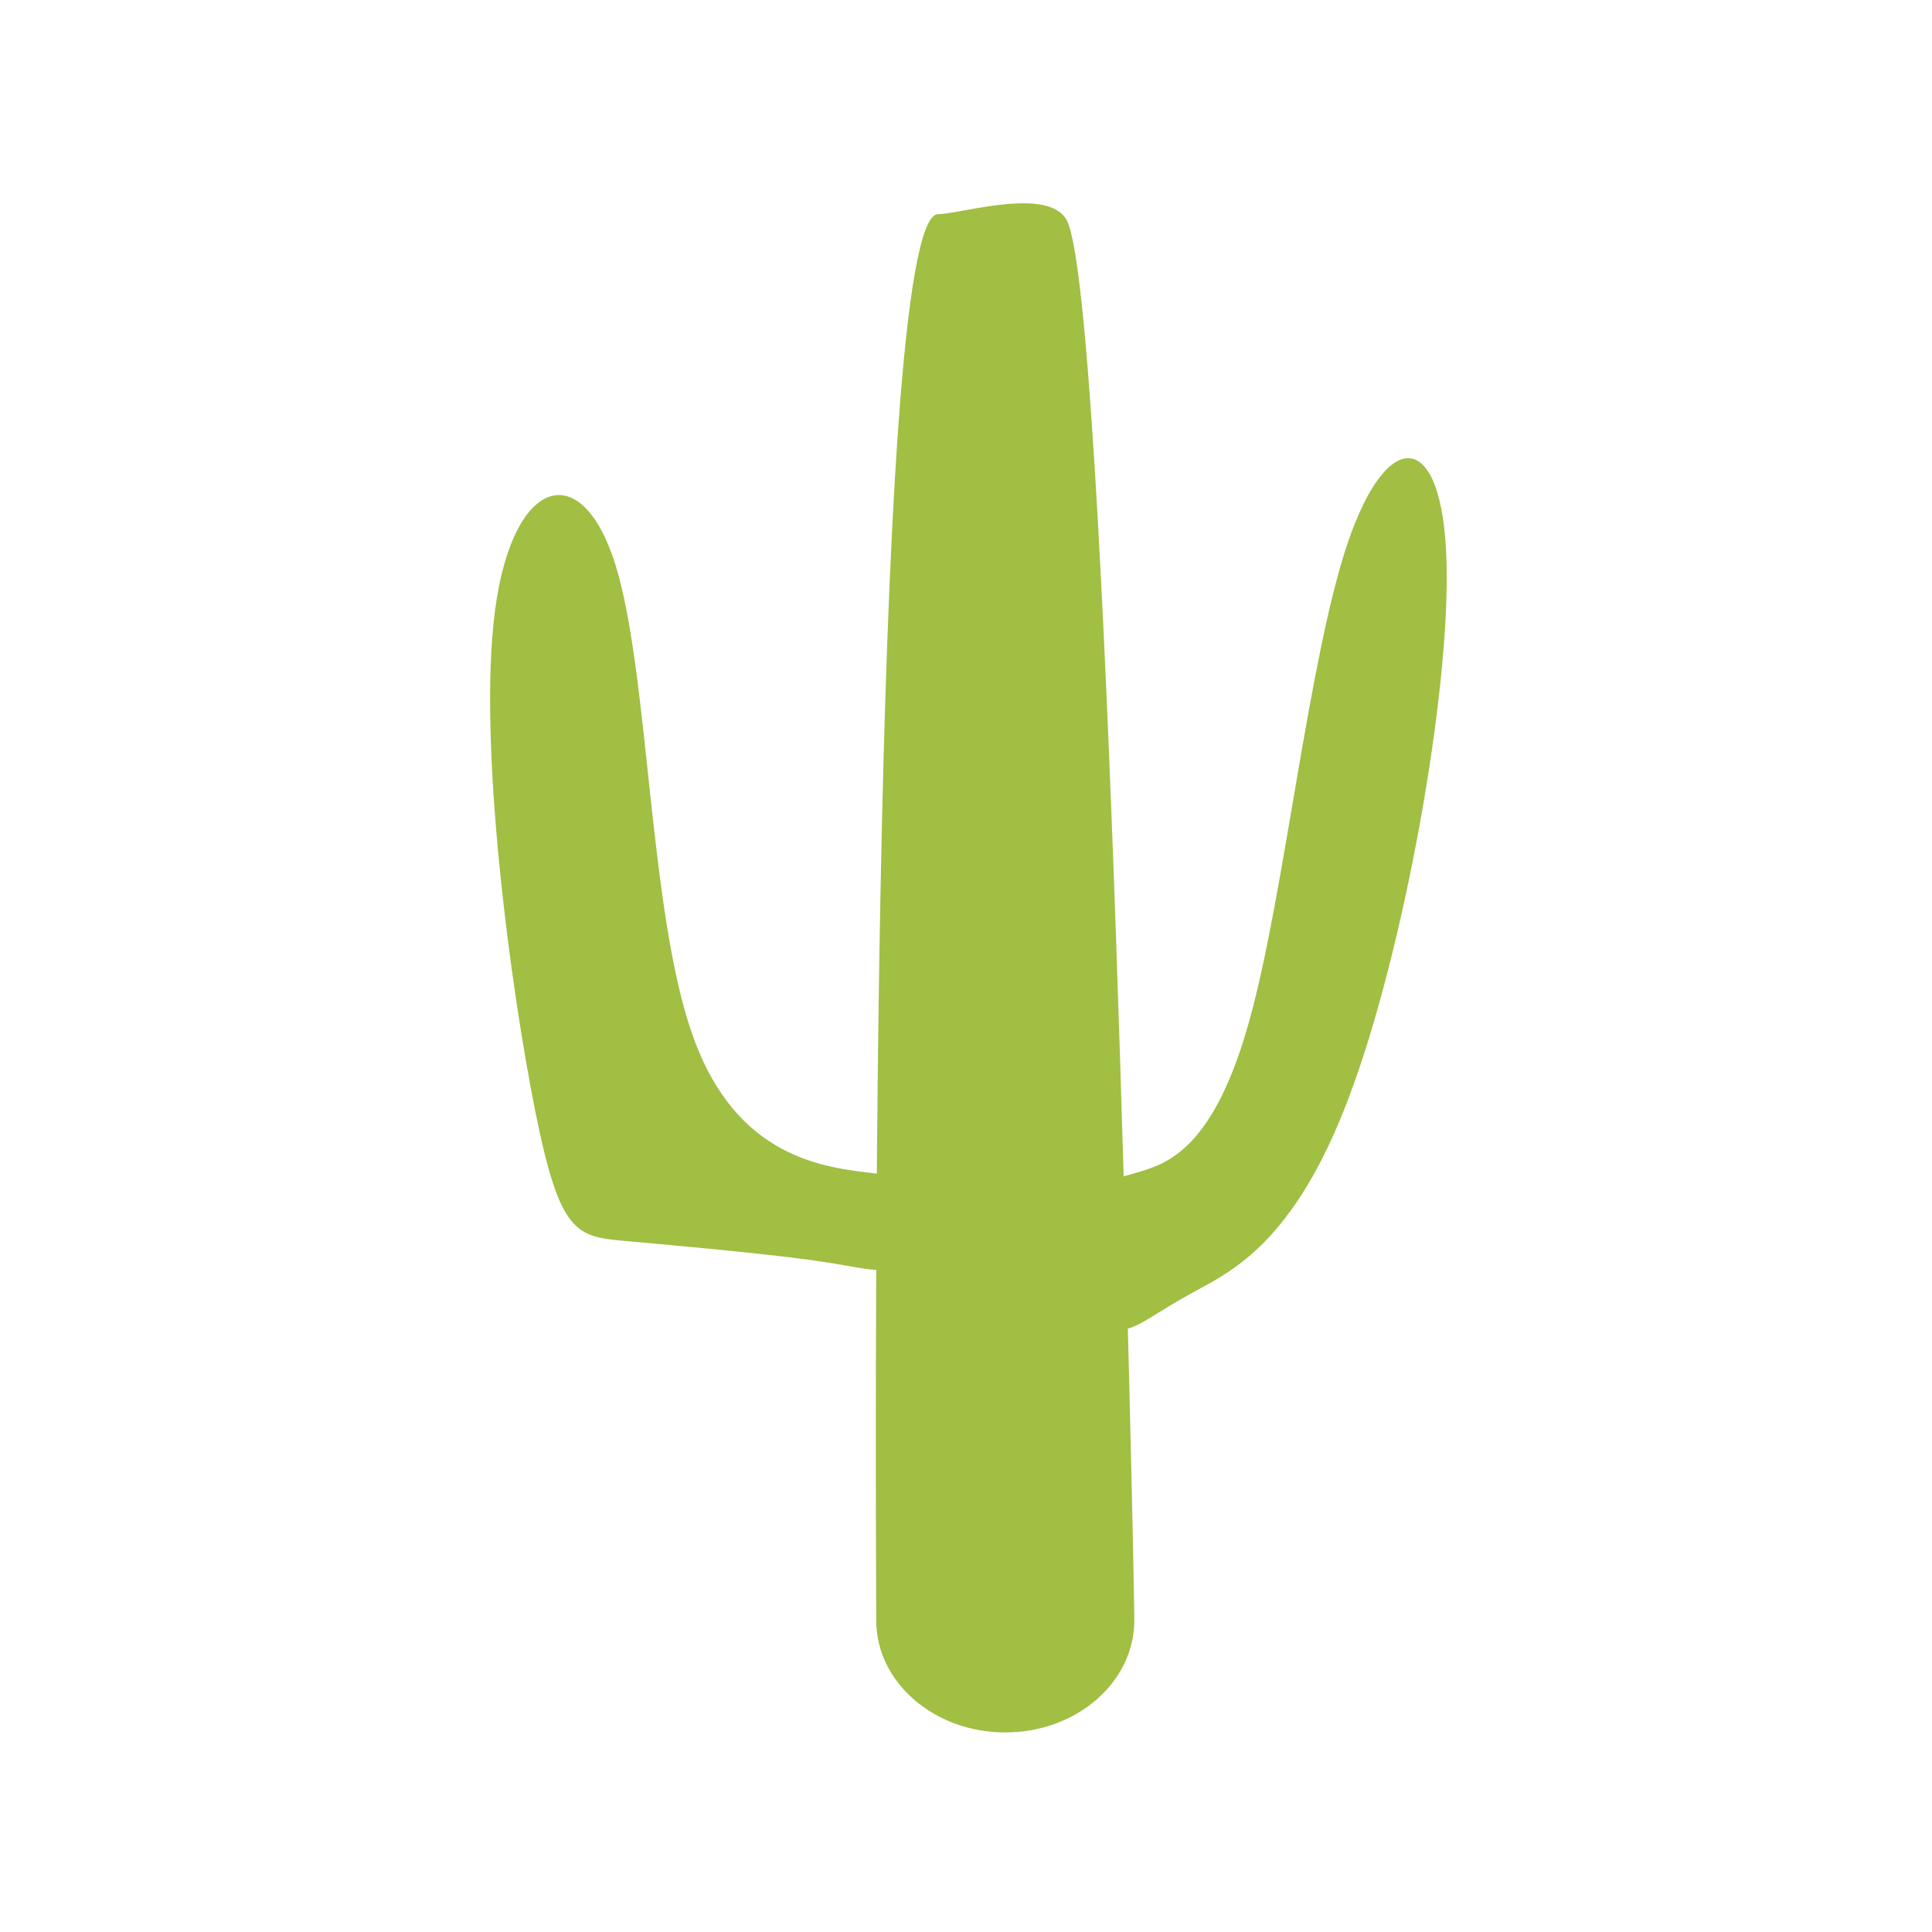 <?xml version="1.0" encoding="UTF-8" standalone="no"?>
<!-- Created with Inkscape (http://www.inkscape.org/) -->

<svg
   width="64"
   height="64"
   viewBox="0 0 16.933 16.933"
   version="1.1"
   id="svg1"
   inkscape:version="1.3.2 (091e20e, 2023-11-25, custom)"
   sodipodi:docname="Cactus_Scene.svg"
   xmlns:inkscape="http://www.inkscape.org/namespaces/inkscape"
   xmlns:sodipodi="http://sodipodi.sourceforge.net/DTD/sodipodi-0.dtd"
   xmlns="http://www.w3.org/2000/svg"
   xmlns:svg="http://www.w3.org/2000/svg">
  <sodipodi:namedview
     id="namedview1"
     pagecolor="#ffffff"
     bordercolor="#000000"
     borderopacity="0.25"
     inkscape:showpageshadow="2"
     inkscape:pageopacity="0.0"
     inkscape:pagecheckerboard="0"
     inkscape:deskcolor="#d1d1d1"
     inkscape:document-units="mm"
     showgrid="true"
     inkscape:zoom="4"
     inkscape:cx="19.75"
     inkscape:cy="69.625001"
     inkscape:window-width="1920"
     inkscape:window-height="1001"
     inkscape:window-x="-7"
     inkscape:window-y="-7"
     inkscape:window-maximized="1"
     inkscape:current-layer="g1113">
    <inkscape:grid
       id="grid1"
       units="px"
       originx="-0.992"
       originy="-13.428"
       spacingx="8.467"
       spacingy="8.467"
       empcolor="#0099e5"
       empopacity="0.302"
       color="#0099e5"
       opacity="0.149"
       empspacing="5"
       dotted="false"
       gridanglex="30"
       gridanglez="30"
       visible="true" />
  </sodipodi:namedview>
  <defs
     id="defs1">
    <inkscape:path-effect
       effect="bspline"
       id="path-effect1115-3"
       is_visible="true"
       lpeversion="1.3"
       weight="33.333"
       steps="2"
       helper_size="0"
       apply_no_weight="true"
       apply_with_weight="true"
       only_selected="false"
       uniform="false" />
    <inkscape:path-effect
       effect="bspline"
       id="path-effect1119-5"
       is_visible="true"
       lpeversion="1.3"
       weight="33.333"
       steps="2"
       helper_size="0"
       apply_no_weight="true"
       apply_with_weight="true"
       only_selected="false"
       uniform="false" />
  </defs>
  <g
     inkscape:groupmode="layer"
     id="g32"
     inkscape:label="Layer 2"
     transform="translate(7.474,-13.428)">
    <rect
       style="fill:none;fill-opacity:1;stroke:none;stroke-width:2.29;stroke-dasharray:none"
       id="rect1119"
       width="16.933"
       height="16.933"
       x="-7.474"
       y="13.428" />
  </g>
  <g
     inkscape:label="Layer 1 copy 1"
     inkscape:groupmode="layer"
     id="g1113"
     transform="matrix(-1.062,0,0,1.062,33.139,-13.692)">
    <g
       id="g1119"
       transform="translate(-0.996,1.992)">
      <path
         id="path1111-5"
         style="fill:#a0bf43;stroke-width:1.376"
         d="m 22.839,24.273 c 0,0.511 0.477,0.925 1.065,0.925 0.588,0 1.065,-0.414 1.065,-0.925 0,-0.511 0.077,-11.605 -0.511,-11.605 -0.18,0 -0.913,-0.233 -1.062,0.052 -0.337,0.647 -0.557,11.198 -0.557,11.553 z"
         sodipodi:nodetypes="ssssss" />
      <path
         style="fill:#a0bf43;fill-opacity:1;stroke:none;stroke-width:0.376;stroke-dasharray:none"
         d="m 4.038,5.631 c 0.005,0.07 -0.02,0.183 -0.059,0.251 -0.039,0.068 -0.09,0.09 -0.138,0.081 C 3.794,5.953 3.75,5.913 3.631,5.848 3.512,5.783 3.318,5.693 3.149,5.243 2.979,4.794 2.833,3.985 2.846,3.576 2.858,3.167 3.029,3.158 3.152,3.519 c 0.123,0.362 0.197,1.094 0.306,1.485 0.108,0.392 0.25,0.443 0.339,0.47 0.089,0.027 0.126,0.031 0.163,0.046 0.037,0.015 0.073,0.04 0.079,0.11 z"
         id="path1112-9"
         inkscape:path-effect="#path-effect1115-3"
         inkscape:original-d="M 4.0695302,5.586564 C 4.043851,5.7002858 4.0181721,5.8140075 3.9924929,5.9277293 3.9411336,5.9497404 3.8897765,5.9717507 3.8384181,5.9937613 3.7943959,5.9534075 3.7503756,5.9130556 3.7063541,5.8727026 3.5123335,5.782666 3.3183142,5.6926301 3.1242944,5.6025939 2.978688,4.7936384 2.8330811,3.9846796 2.6874723,3.1757108 c 0.1708455,-0.00894 0.3416878,-0.017871 0.5125317,-0.026806 0.074617,0.7320399 0.1492337,1.4640756 0.2238513,2.1961204 0.1418569,0.051166 0.2837115,0.1023304 0.4255683,0.153496 0.036685,0.00367 0.073369,0.00734 0.1100532,0.011004 0.036685,0.02568 0.073369,0.051358 0.1100534,0.077039 z"
         sodipodi:nodetypes="cccsccccccc"
         transform="matrix(2.657,0,0,2.657,12.701,6.025)" />
      <path
         style="fill:#a0bf43;fill-opacity:1;stroke:none;stroke-width:0.376;stroke-dasharray:none"
         d="M 4.618,5.48 C 4.775,5.462 5.051,5.436 5.187,5.052 5.324,4.669 5.322,3.929 5.427,3.59 5.532,3.252 5.746,3.316 5.801,3.729 5.856,4.142 5.753,4.904 5.676,5.288 5.599,5.671 5.549,5.676 5.392,5.69 5.235,5.704 4.971,5.728 4.819,5.749 4.667,5.77 4.627,5.788 4.574,5.775 4.521,5.763 4.455,5.719 4.422,5.671 4.389,5.623 4.389,5.572 4.407,5.541 c 0.018,-0.031 0.055,-0.042 0.211,-0.061 z"
         id="path1113-6"
         inkscape:path-effect="#path-effect1119-5"
         inkscape:original-d="M 4.4987383,5.4875159 C 4.7747269,5.4615759 5.0507121,5.4356361 5.326697,5.4096964 5.3242238,4.6691178 5.3217505,3.9285372 5.3192773,3.1879503 5.532392,3.2520564 5.7455016,3.316161 5.9586172,3.3802674 5.8557807,4.1423271 5.7529457,4.9043758 5.650111,5.6664217 5.599473,5.6710017 5.5488359,5.6755817 5.498198,5.6801617 5.234743,5.703989 4.9712932,5.7278163 4.7078393,5.751644 4.6674862,5.7699864 4.6271333,5.788328 4.5867806,5.806671 4.5207476,5.762649 4.4547166,5.718628 4.3886846,5.674607 c 0,-0.051359 0,-0.1027165 0,-0.1540748 0.036685,-0.011004 0.073369,-0.022011 0.1100537,-0.033016 z"
         sodipodi:nodetypes="ccccccccccc"
         transform="matrix(2.657,0,0,2.657,12.701,6.025)" />
    </g>
  </g>
</svg>
